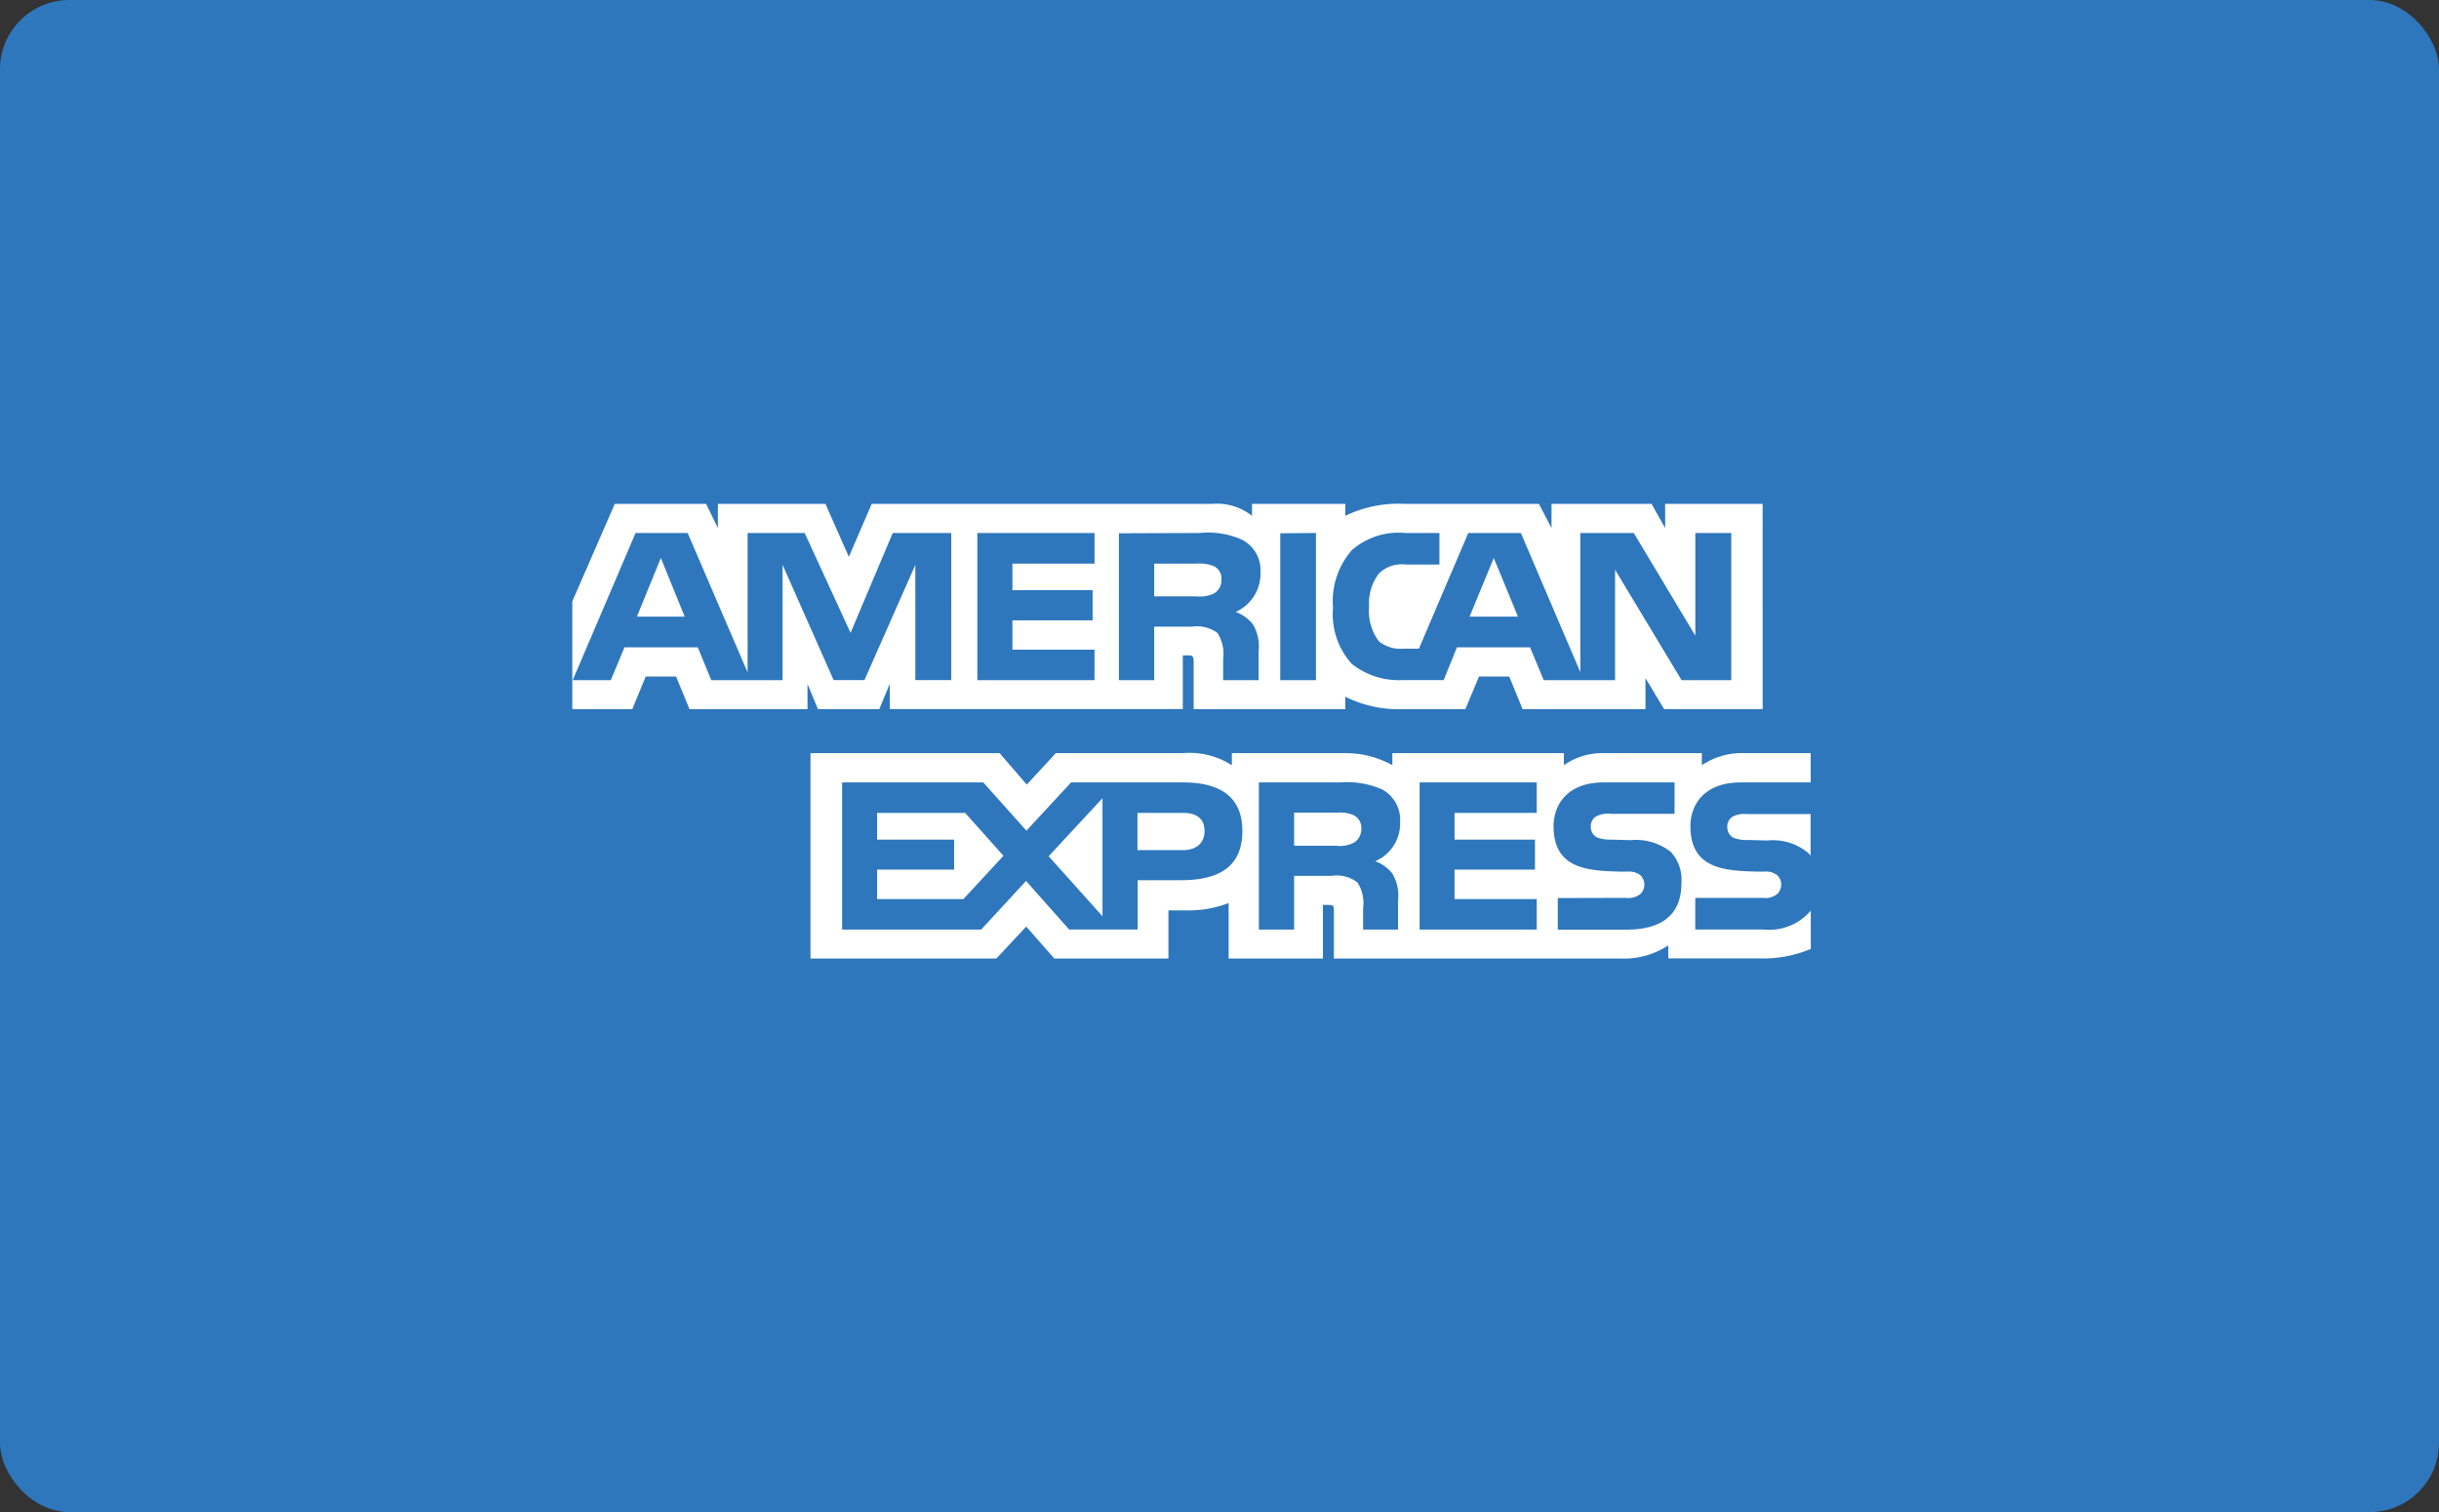 <svg xmlns="http://www.w3.org/2000/svg" width="42.754" height="26.509" viewBox="0 0 42.754 26.509">
  <rect x="0" y="0" width="42.754" height="26.509" fill="#333333" stroke="none"/>
  <g id="american_express" data-name="american express" transform="translate(-0.017 -0.127)">
    <g id="card" transform="translate(0 0)">
      <rect id="card-2" data-name="card" width="42.754" height="26.509" rx="1.215" transform="translate(0.017 0.127)" fill="#2e77bc"/>
    </g>
    <g id="logo" transform="translate(9.869 8.879)">
      <path id="Fill_7" data-name="Fill 7" d="M5.381,3.6H4.307l-.184-.44V3.6H2.055l-.236-.573H1.288L1.051,3.6H0V1.71L.745,0h1.6l.207.425V0H4.437l.411.929L5.249,0H11.22a.993.993,0,0,1,.695.21V0H13.55V.21A2.127,2.127,0,0,1,14.576,0h2.368l.221.425V0h1.753l.239.425V0h1.709V3.6H19.139l-.327-.545V3.6H16.658l-.234-.573h-.53l-.239.573H14.536a2.085,2.085,0,0,1-.986-.219V3.6H10.892V2.781c0-.115-.022-.122-.09-.124h-.1l0,.941H5.566V3.153L5.381,3.6Zm10.13-1.084h1.278l.239.575h1.251V1.155l1.166,1.936h.871V.511h-.63v1.8L18.607.511H17.67v2.44L16.628.511h-.922L14.84,2.54h-.276a.6.6,0,0,1-.428-.133.89.89,0,0,1-.169-.606.859.859,0,0,1,.176-.584.586.586,0,0,1,.473-.153H15.2V.511h-.6a1.244,1.244,0,0,0-.934.3,1.356,1.356,0,0,0-.331,1.009,1.3,1.3,0,0,0,.328.985,1.328,1.328,0,0,0,.892.285h.72l.232-.574Zm-5.929-2V3.091H10.2V2.153h.661a.608.608,0,0,1,.448.11.679.679,0,0,1,.1.454v.049l0,.325h.621V2.584a.75.75,0,0,0-.1-.473.713.713,0,0,0-.3-.217.731.731,0,0,0,.433-.688.6.6,0,0,0-.311-.571A1.451,1.451,0,0,0,11,.511Zm-8.667,2H2.2l.236.575h1.25V1.069l.895,2.021h.54l.892-2.02,0,2.02h.63V.511H5.617l-.739,1.75L4.073.511h-1V2.954L2.022.511H1.109L.007,3.091H.675l.239-.574Zm11.495-2V3.091h.626V.511ZM7.1.511V3.091H9.154V2.557H7.715V2.042H9.121V1.514H7.715V1.048h1.44V.511Zm9.477,1.466h-.848L16.153.949l.423,1.026Zm-14.606,0H1.133L1.552.949,1.97,1.976Zm8.972-.355H10.2V1.048h.758a.626.626,0,0,1,.292.047.236.236,0,0,1,.129.228.267.267,0,0,1-.127.246A.56.56,0,0,1,10.943,1.622Z" transform="translate(0.18 0.081)" fill="#fff"/>
      <path id="Fill_6" data-name="Fill 6" d="M6.275,3.6h0l-2,0-.493-.56-.523.56H0V0H3.316l.476.551L4.3,0H6.519a1.385,1.385,0,0,1,.868.211V0H9.37A1.664,1.664,0,0,1,10.2.211V0h3.007V.211A1.172,1.172,0,0,1,13.941,0h1.684V.211A1.263,1.263,0,0,1,16.394,0h1.139V.513H16.307c-.65,0-.882.4-.882.769,0,.762.625.779,1.176.795h.122a.311.311,0,0,1,.217.058.213.213,0,0,1,.076.17.229.229,0,0,1-.073.168.343.343,0,0,1-.249.064H15.51v.554H16.7a.958.958,0,0,0,.835-.33v.671a2.16,2.16,0,0,1-.9.166H15.037V3.37a1.418,1.418,0,0,1-.838.23H9.175V2.767c0-.1-.011-.106-.112-.106h-.08V3.6H7.33V2.628a1.977,1.977,0,0,1-.779.128H6.275V3.6ZM13.1,2.54v.554h1.2c.641,0,.967-.274.967-.815a.72.72,0,0,0-.184-.546.983.983,0,0,0-.7-.208l-.331-.009a.746.746,0,0,1-.239-.029.2.2,0,0,1-.134-.193.2.2,0,0,1,.092-.185.44.44,0,0,1,.247-.046h1.129V.513H13.906c-.649,0-.88.4-.88.769,0,.762.624.779,1.175.795h.065l.056,0a.324.324,0,0,1,.22.058.224.224,0,0,1,.075.17.229.229,0,0,1-.073.168.352.352,0,0,1-.251.064ZM10.678.513h0v2.58h2.053V2.558l-1.441,0V2.042H12.7V1.516H11.29V1.047h1.441V.513H10.678Zm-2.2,1.638h.657a.6.6,0,0,1,.452.114.663.663,0,0,1,.1.455v.373H10.3V2.582a.759.759,0,0,0-.1-.472.682.682,0,0,0-.3-.216.719.719,0,0,0,.436-.687A.607.607,0,0,0,10.02.635,1.545,1.545,0,0,0,9.28.513H7.86v2.58h.618V2.152Zm-4.7.088h0l.757.853h1.2V2.227H6.5c.721,0,1.071-.283,1.071-.864,0-.564-.349-.85-1.037-.85H4.568l-.782.846L3.029.513H.555v2.58H2.992l.787-.853Zm1.34.619,0,0L4.175,1.807,5.119.79V2.858Zm-2.439-.3H1.168V2.042h1.35V1.516H1.168V1.047H2.711l.672.752-.7.757ZM17.533,1.8l0,0a.309.309,0,0,0-.056-.061.963.963,0,0,0-.7-.208l-.333-.009a.654.654,0,0,1-.238-.029.2.2,0,0,1-.134-.193.2.2,0,0,1,.09-.185.43.43,0,0,1,.248-.047h1.121V1.8ZM6.527,1.7H5.732V1.047h.8c.246,0,.376.11.376.317S6.77,1.7,6.527,1.7Zm2.7-.077H8.478v-.58h.757a.6.6,0,0,1,.293.047.245.245,0,0,1,.128.232.28.28,0,0,1-.128.247A.575.575,0,0,1,9.225,1.626Z" transform="translate(4.355 4.452)" fill="#fff"/>
    </g>
  </g>
</svg>
